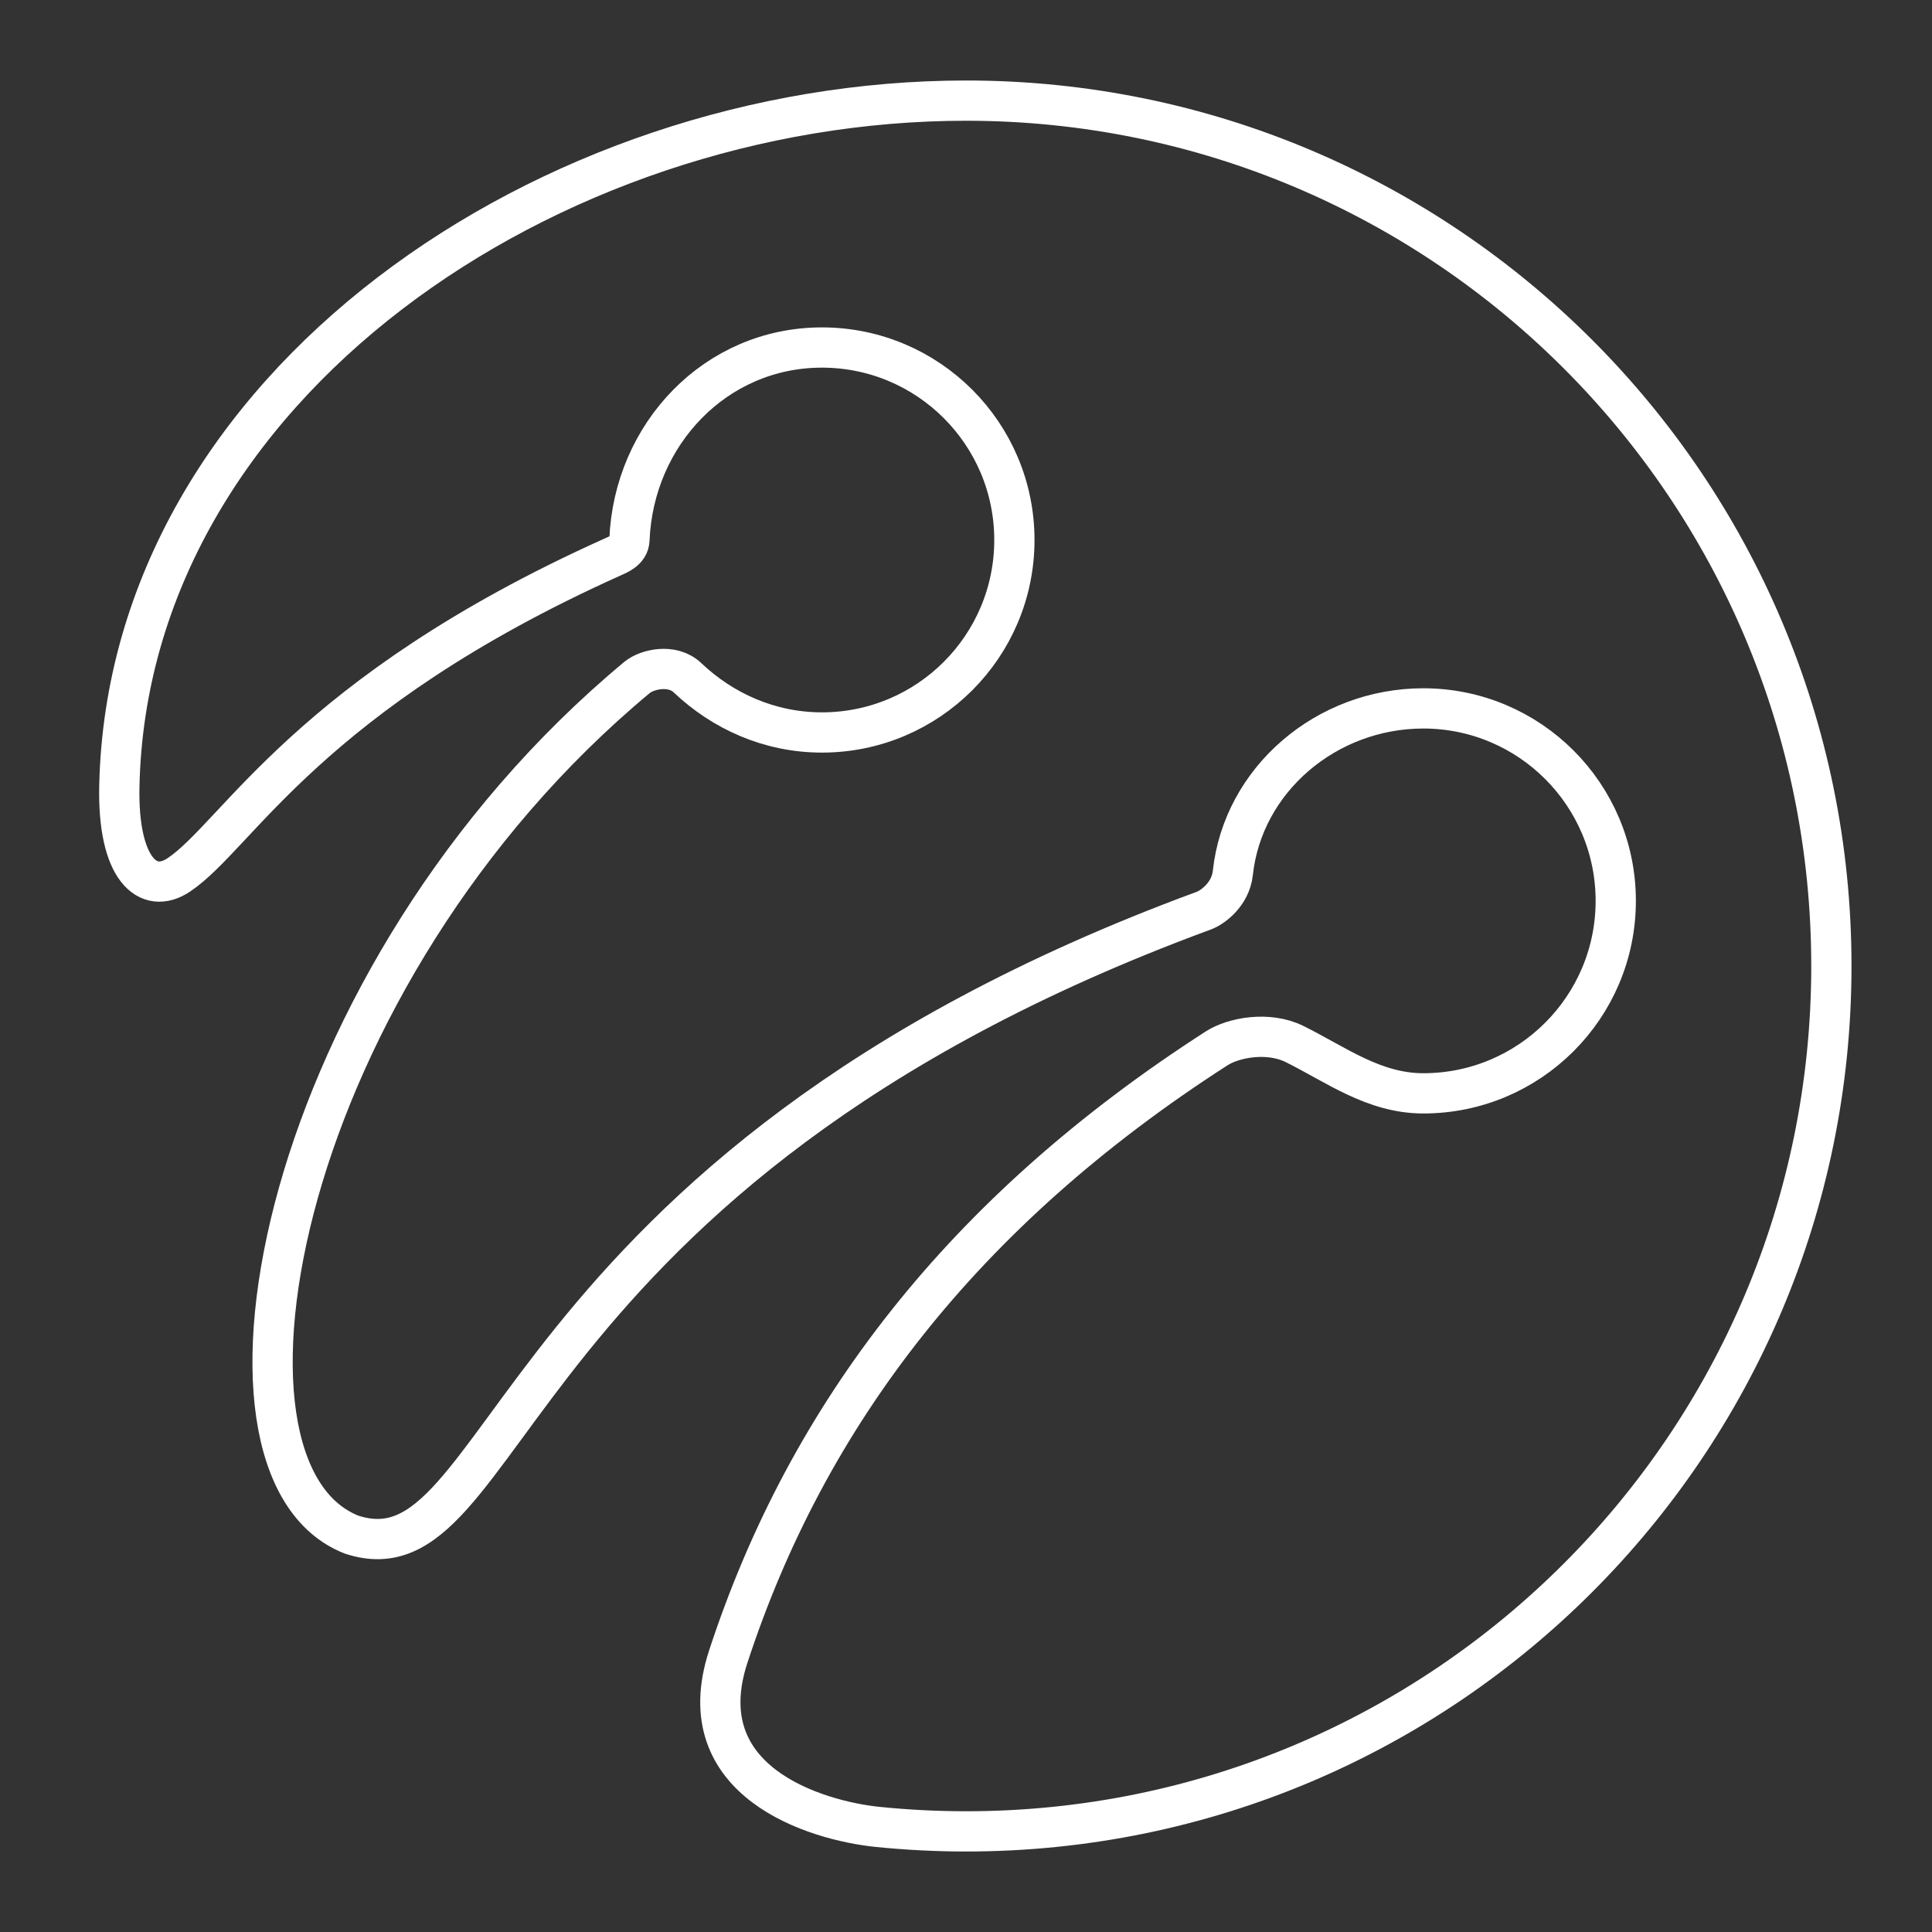 <?xml version="1.0" encoding="UTF-8"?><svg id="Layer_2" xmlns="http://www.w3.org/2000/svg" viewBox="0 0 48 48"><rect x="0" y="0" width="48" height="48" fill="#333333" stroke="none"/><defs><style>.cls-1{fill:none;stroke:#fff;stroke-linecap:round;stroke-linejoin:round;}</style></defs><path class="cls-1" d="m15.832,16.827c-8.887,7.387-11.2,19.684-7.098,21.3,3.94,1.292,3.584-9.026,21.174-15.502.221-.081.664-.407.721-.934.25-2.324,2.326-4.091,4.732-4.091,2.641,0,4.782,2.141,4.782,4.782s-2.141,4.782-4.782,4.782c-1.229,0-2.176-.719-3.197-1.225-.651-.323-1.515-.165-1.938.108-6.301,4.054-10.166,9.101-12.133,15.113-1.015,3.103,2.162,4.072,3.723,4.23.718.072,1.447.11,2.184.11,11.874,0,21.5-9.626,21.5-21.5S35.874,2.5,24,2.5C13.659,2.5,3.183,9.588,2.965,19.53c-.045,2.05.705,2.726,1.481,2.204,1.461-.981,3.209-4.492,10.757-7.888.145-.065.424-.167.435-.43.106-2.628,2.141-4.782,4.782-4.782s4.782,2.141,4.782,4.782-2.141,4.782-4.782,4.782c-1.3,0-2.467-.531-3.341-1.361-.378-.359-1.007-.208-1.247-.009Z"/></svg>